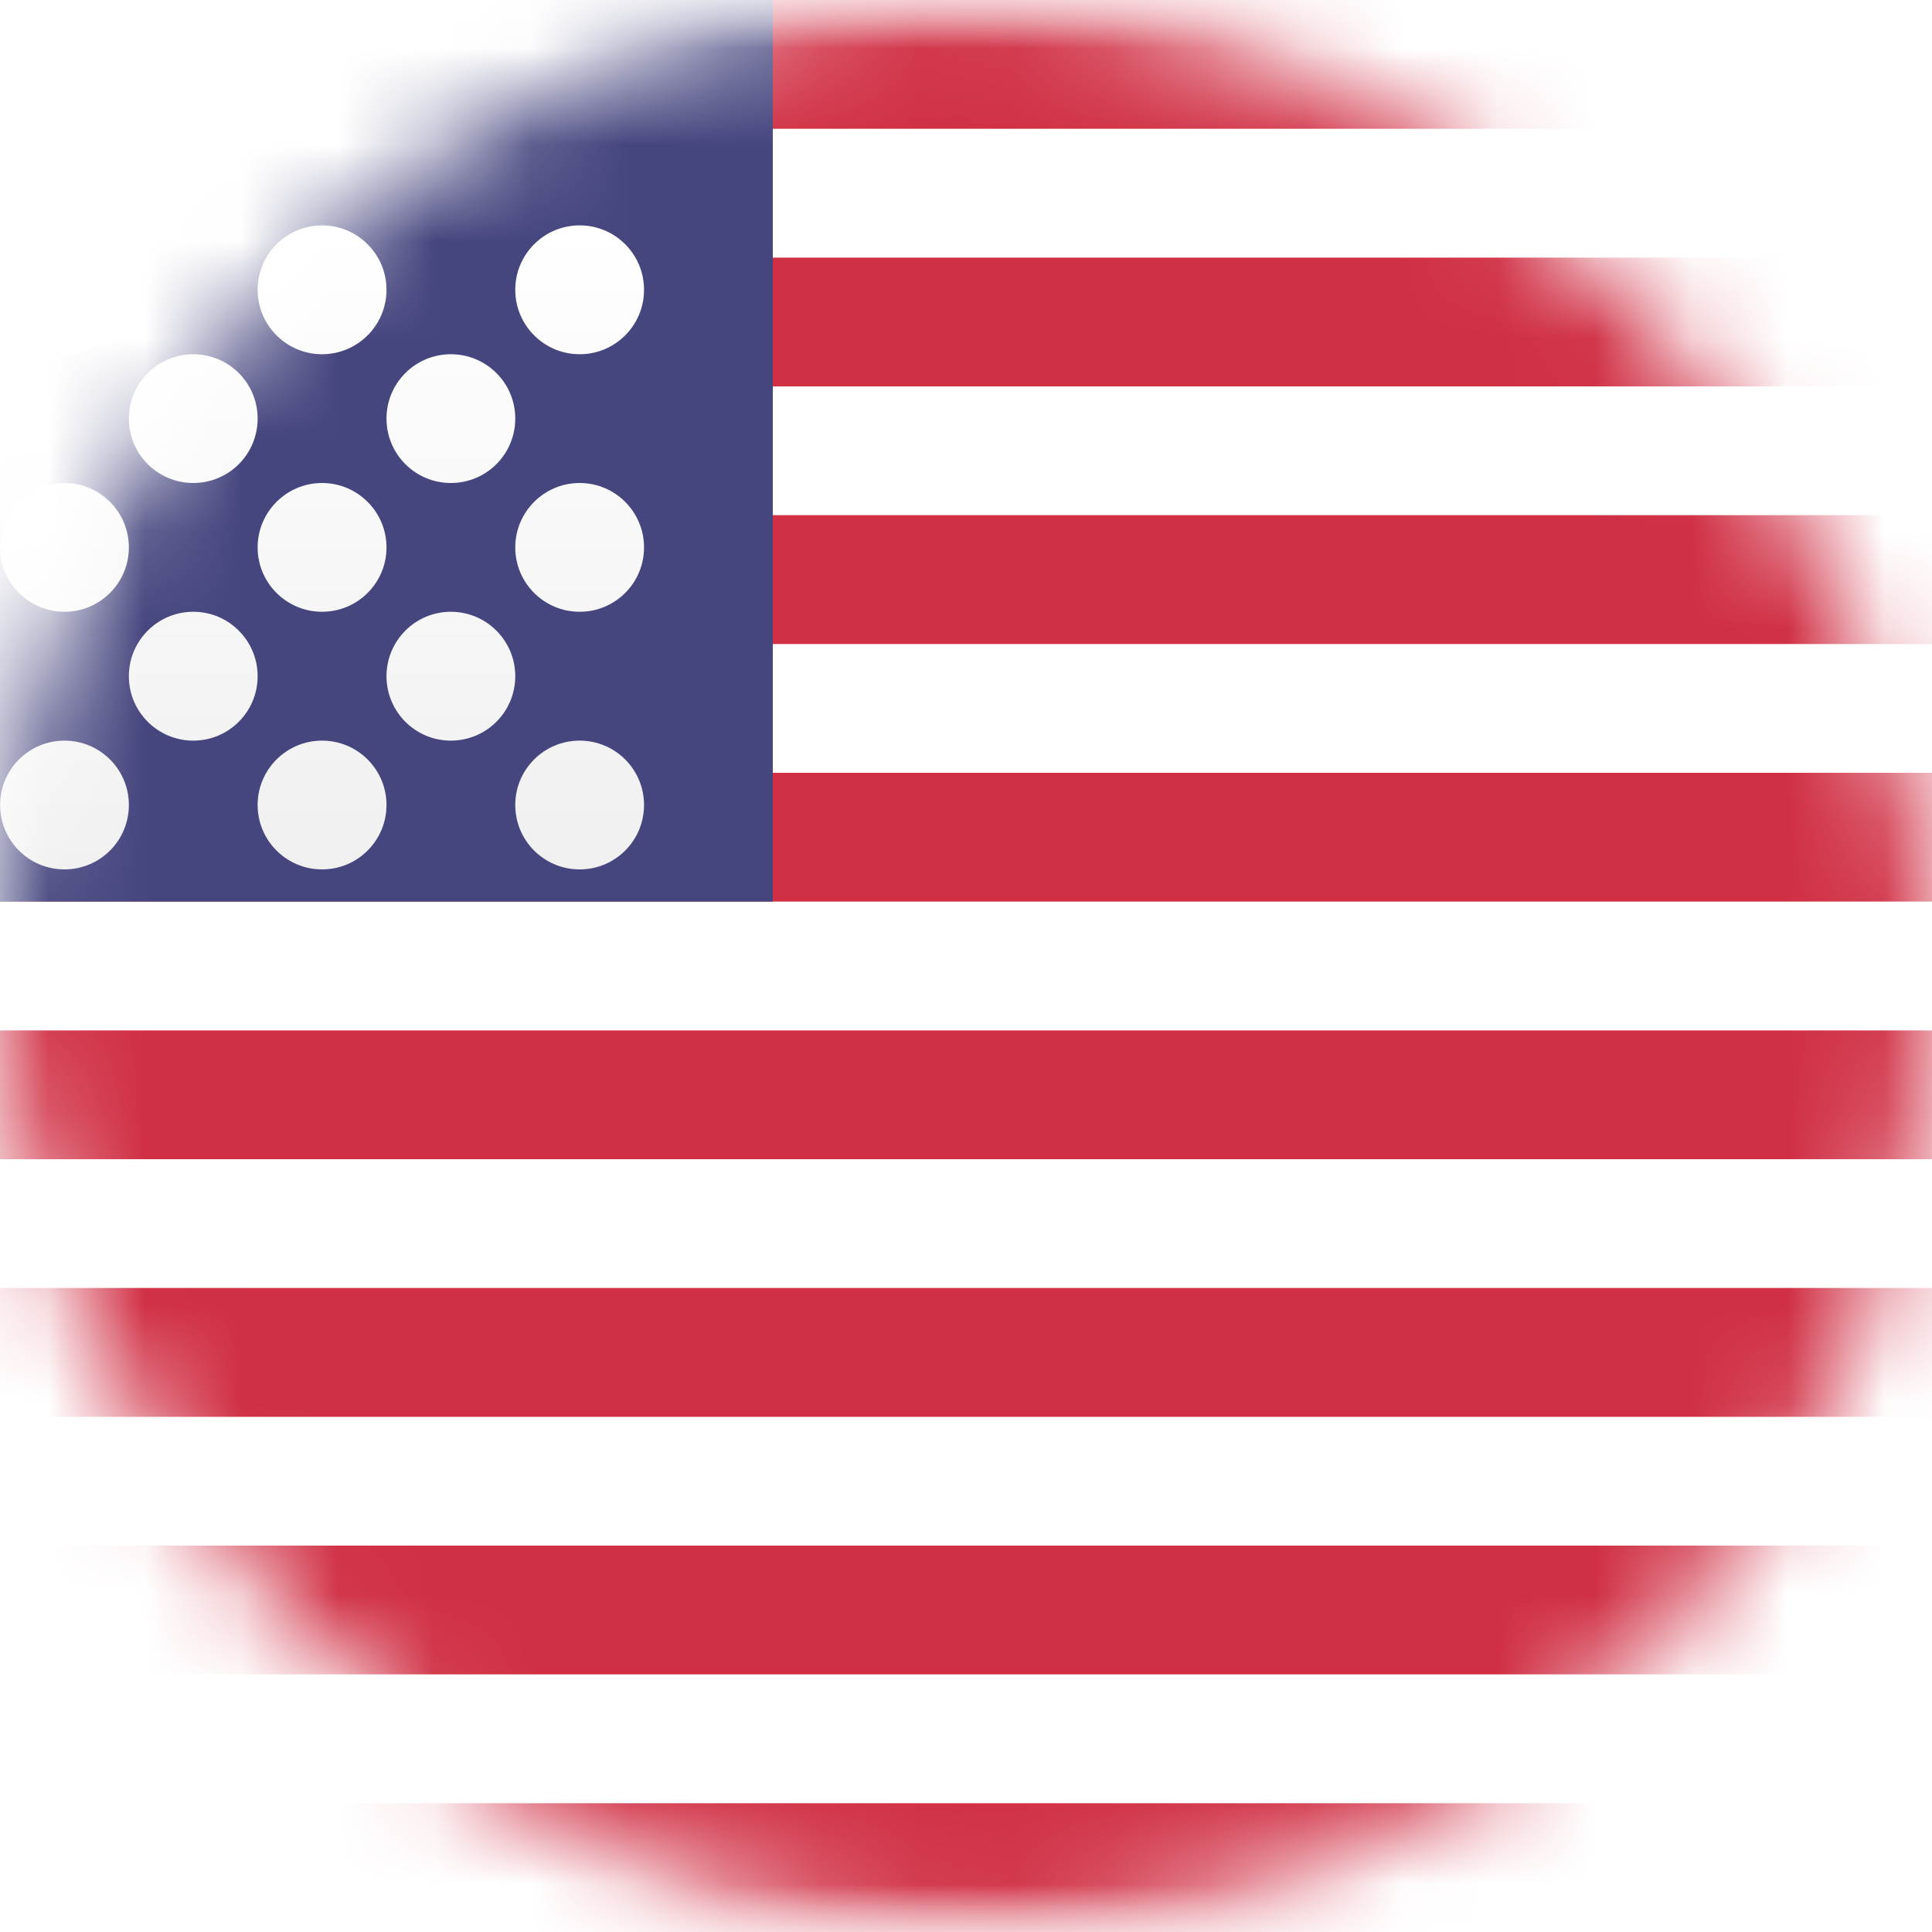<svg width="20" height="20" viewBox="0 0 20 20" fill="none" xmlns="http://www.w3.org/2000/svg">
<mask id="mask0" mask-type="alpha" maskUnits="userSpaceOnUse" x="0" y="0" width="20" height="20">
<rect width="20" height="20" rx="10" fill="#C4C4C4"/>
</mask>
<g mask="url(#mask0)">
<rect x="-4" width="28" height="20" rx="2" fill="white"/>
<mask id="mask1" mask-type="alpha" maskUnits="userSpaceOnUse" x="-4" y="0" width="28" height="20">
<rect x="-4" width="28" height="20" rx="2" fill="white"/>
</mask>
<g mask="url(#mask1)">
<path fill-rule="evenodd" clip-rule="evenodd" d="M24 0H-4V1.333H24V0ZM24 2.667H-4V4H24V2.667ZM-4 5.333H24V6.667H-4V5.333ZM24 8H-4V9.333H24V8ZM-4 10.667H24V12H-4V10.667ZM24 13.333H-4V14.667H24V13.333ZM-4 16H24V17.333H-4V16ZM24 18.667H-4V20H24V18.667Z" fill="#D02F44"/>
<rect x="-4" width="12" height="9.333" fill="#46467F"/>
<g filter="url(#filter0_d)">
<path fill-rule="evenodd" clip-rule="evenodd" d="M-1.333 2C-1.333 2.368 -1.631 2.667 -1.999 2.667C-2.368 2.667 -2.666 2.368 -2.666 2C-2.666 1.632 -2.368 1.333 -1.999 1.333C-1.631 1.333 -1.333 1.632 -1.333 2ZM1.334 2C1.334 2.368 1.036 2.667 0.667 2.667C0.299 2.667 0.001 2.368 0.001 2C0.001 1.632 0.299 1.333 0.667 1.333C1.036 1.333 1.334 1.632 1.334 2ZM3.334 2.667C3.702 2.667 4.001 2.368 4.001 2C4.001 1.632 3.702 1.333 3.334 1.333C2.966 1.333 2.667 1.632 2.667 2C2.667 2.368 2.966 2.667 3.334 2.667ZM6.667 2C6.667 2.368 6.369 2.667 6.001 2.667C5.632 2.667 5.334 2.368 5.334 2C5.334 1.632 5.632 1.333 6.001 1.333C6.369 1.333 6.667 1.632 6.667 2ZM-0.666 4C-0.298 4 0.001 3.702 0.001 3.333C0.001 2.965 -0.298 2.667 -0.666 2.667C-1.034 2.667 -1.333 2.965 -1.333 3.333C-1.333 3.702 -1.034 4 -0.666 4ZM2.667 3.333C2.667 3.702 2.369 4 2.001 4C1.632 4 1.334 3.702 1.334 3.333C1.334 2.965 1.632 2.667 2.001 2.667C2.369 2.667 2.667 2.965 2.667 3.333ZM4.667 4C5.036 4 5.334 3.702 5.334 3.333C5.334 2.965 5.036 2.667 4.667 2.667C4.299 2.667 4.001 2.965 4.001 3.333C4.001 3.702 4.299 4 4.667 4ZM6.667 4.667C6.667 5.035 6.369 5.333 6.001 5.333C5.632 5.333 5.334 5.035 5.334 4.667C5.334 4.299 5.632 4 6.001 4C6.369 4 6.667 4.299 6.667 4.667ZM3.334 5.333C3.702 5.333 4.001 5.035 4.001 4.667C4.001 4.299 3.702 4 3.334 4C2.966 4 2.667 4.299 2.667 4.667C2.667 5.035 2.966 5.333 3.334 5.333ZM1.334 4.667C1.334 5.035 1.036 5.333 0.667 5.333C0.299 5.333 0.001 5.035 0.001 4.667C0.001 4.299 0.299 4 0.667 4C1.036 4 1.334 4.299 1.334 4.667ZM-1.999 5.333C-1.631 5.333 -1.333 5.035 -1.333 4.667C-1.333 4.299 -1.631 4 -1.999 4C-2.368 4 -2.666 4.299 -2.666 4.667C-2.666 5.035 -2.368 5.333 -1.999 5.333ZM0.001 6C0.001 6.368 -0.298 6.667 -0.666 6.667C-1.034 6.667 -1.333 6.368 -1.333 6C-1.333 5.632 -1.034 5.333 -0.666 5.333C-0.298 5.333 0.001 5.632 0.001 6ZM2.001 6.667C2.369 6.667 2.667 6.368 2.667 6C2.667 5.632 2.369 5.333 2.001 5.333C1.632 5.333 1.334 5.632 1.334 6C1.334 6.368 1.632 6.667 2.001 6.667ZM5.334 6C5.334 6.368 5.036 6.667 4.667 6.667C4.299 6.667 4.001 6.368 4.001 6C4.001 5.632 4.299 5.333 4.667 5.333C5.036 5.333 5.334 5.632 5.334 6ZM6.001 8C6.369 8 6.667 7.702 6.667 7.333C6.667 6.965 6.369 6.667 6.001 6.667C5.632 6.667 5.334 6.965 5.334 7.333C5.334 7.702 5.632 8 6.001 8ZM4.001 7.333C4.001 7.702 3.702 8 3.334 8C2.966 8 2.667 7.702 2.667 7.333C2.667 6.965 2.966 6.667 3.334 6.667C3.702 6.667 4.001 6.965 4.001 7.333ZM0.667 8C1.036 8 1.334 7.702 1.334 7.333C1.334 6.965 1.036 6.667 0.667 6.667C0.299 6.667 0.001 6.965 0.001 7.333C0.001 7.702 0.299 8 0.667 8ZM-1.333 7.333C-1.333 7.702 -1.631 8 -1.999 8C-2.368 8 -2.666 7.702 -2.666 7.333C-2.666 6.965 -2.368 6.667 -1.999 6.667C-1.631 6.667 -1.333 6.965 -1.333 7.333Z" fill="url(#paint0_linear)"/>
</g>
</g>
</g>
<defs>
<filter id="filter0_d" x="-2.666" y="1.333" width="9.333" height="7.667" filterUnits="userSpaceOnUse" color-interpolation-filters="sRGB">
<feFlood flood-opacity="0" result="BackgroundImageFix"/>
<feColorMatrix in="SourceAlpha" type="matrix" values="0 0 0 0 0 0 0 0 0 0 0 0 0 0 0 0 0 0 127 0"/>
<feOffset dy="1"/>
<feColorMatrix type="matrix" values="0 0 0 0 0 0 0 0 0 0 0 0 0 0 0 0 0 0 0.06 0"/>
<feBlend mode="normal" in2="BackgroundImageFix" result="effect1_dropShadow"/>
<feBlend mode="normal" in="SourceGraphic" in2="effect1_dropShadow" result="shape"/>
</filter>
<linearGradient id="paint0_linear" x1="-2.666" y1="1.333" x2="-2.666" y2="8" gradientUnits="userSpaceOnUse">
<stop stop-color="white"/>
<stop offset="1" stop-color="#F0F0F0"/>
</linearGradient>
</defs>
</svg>
